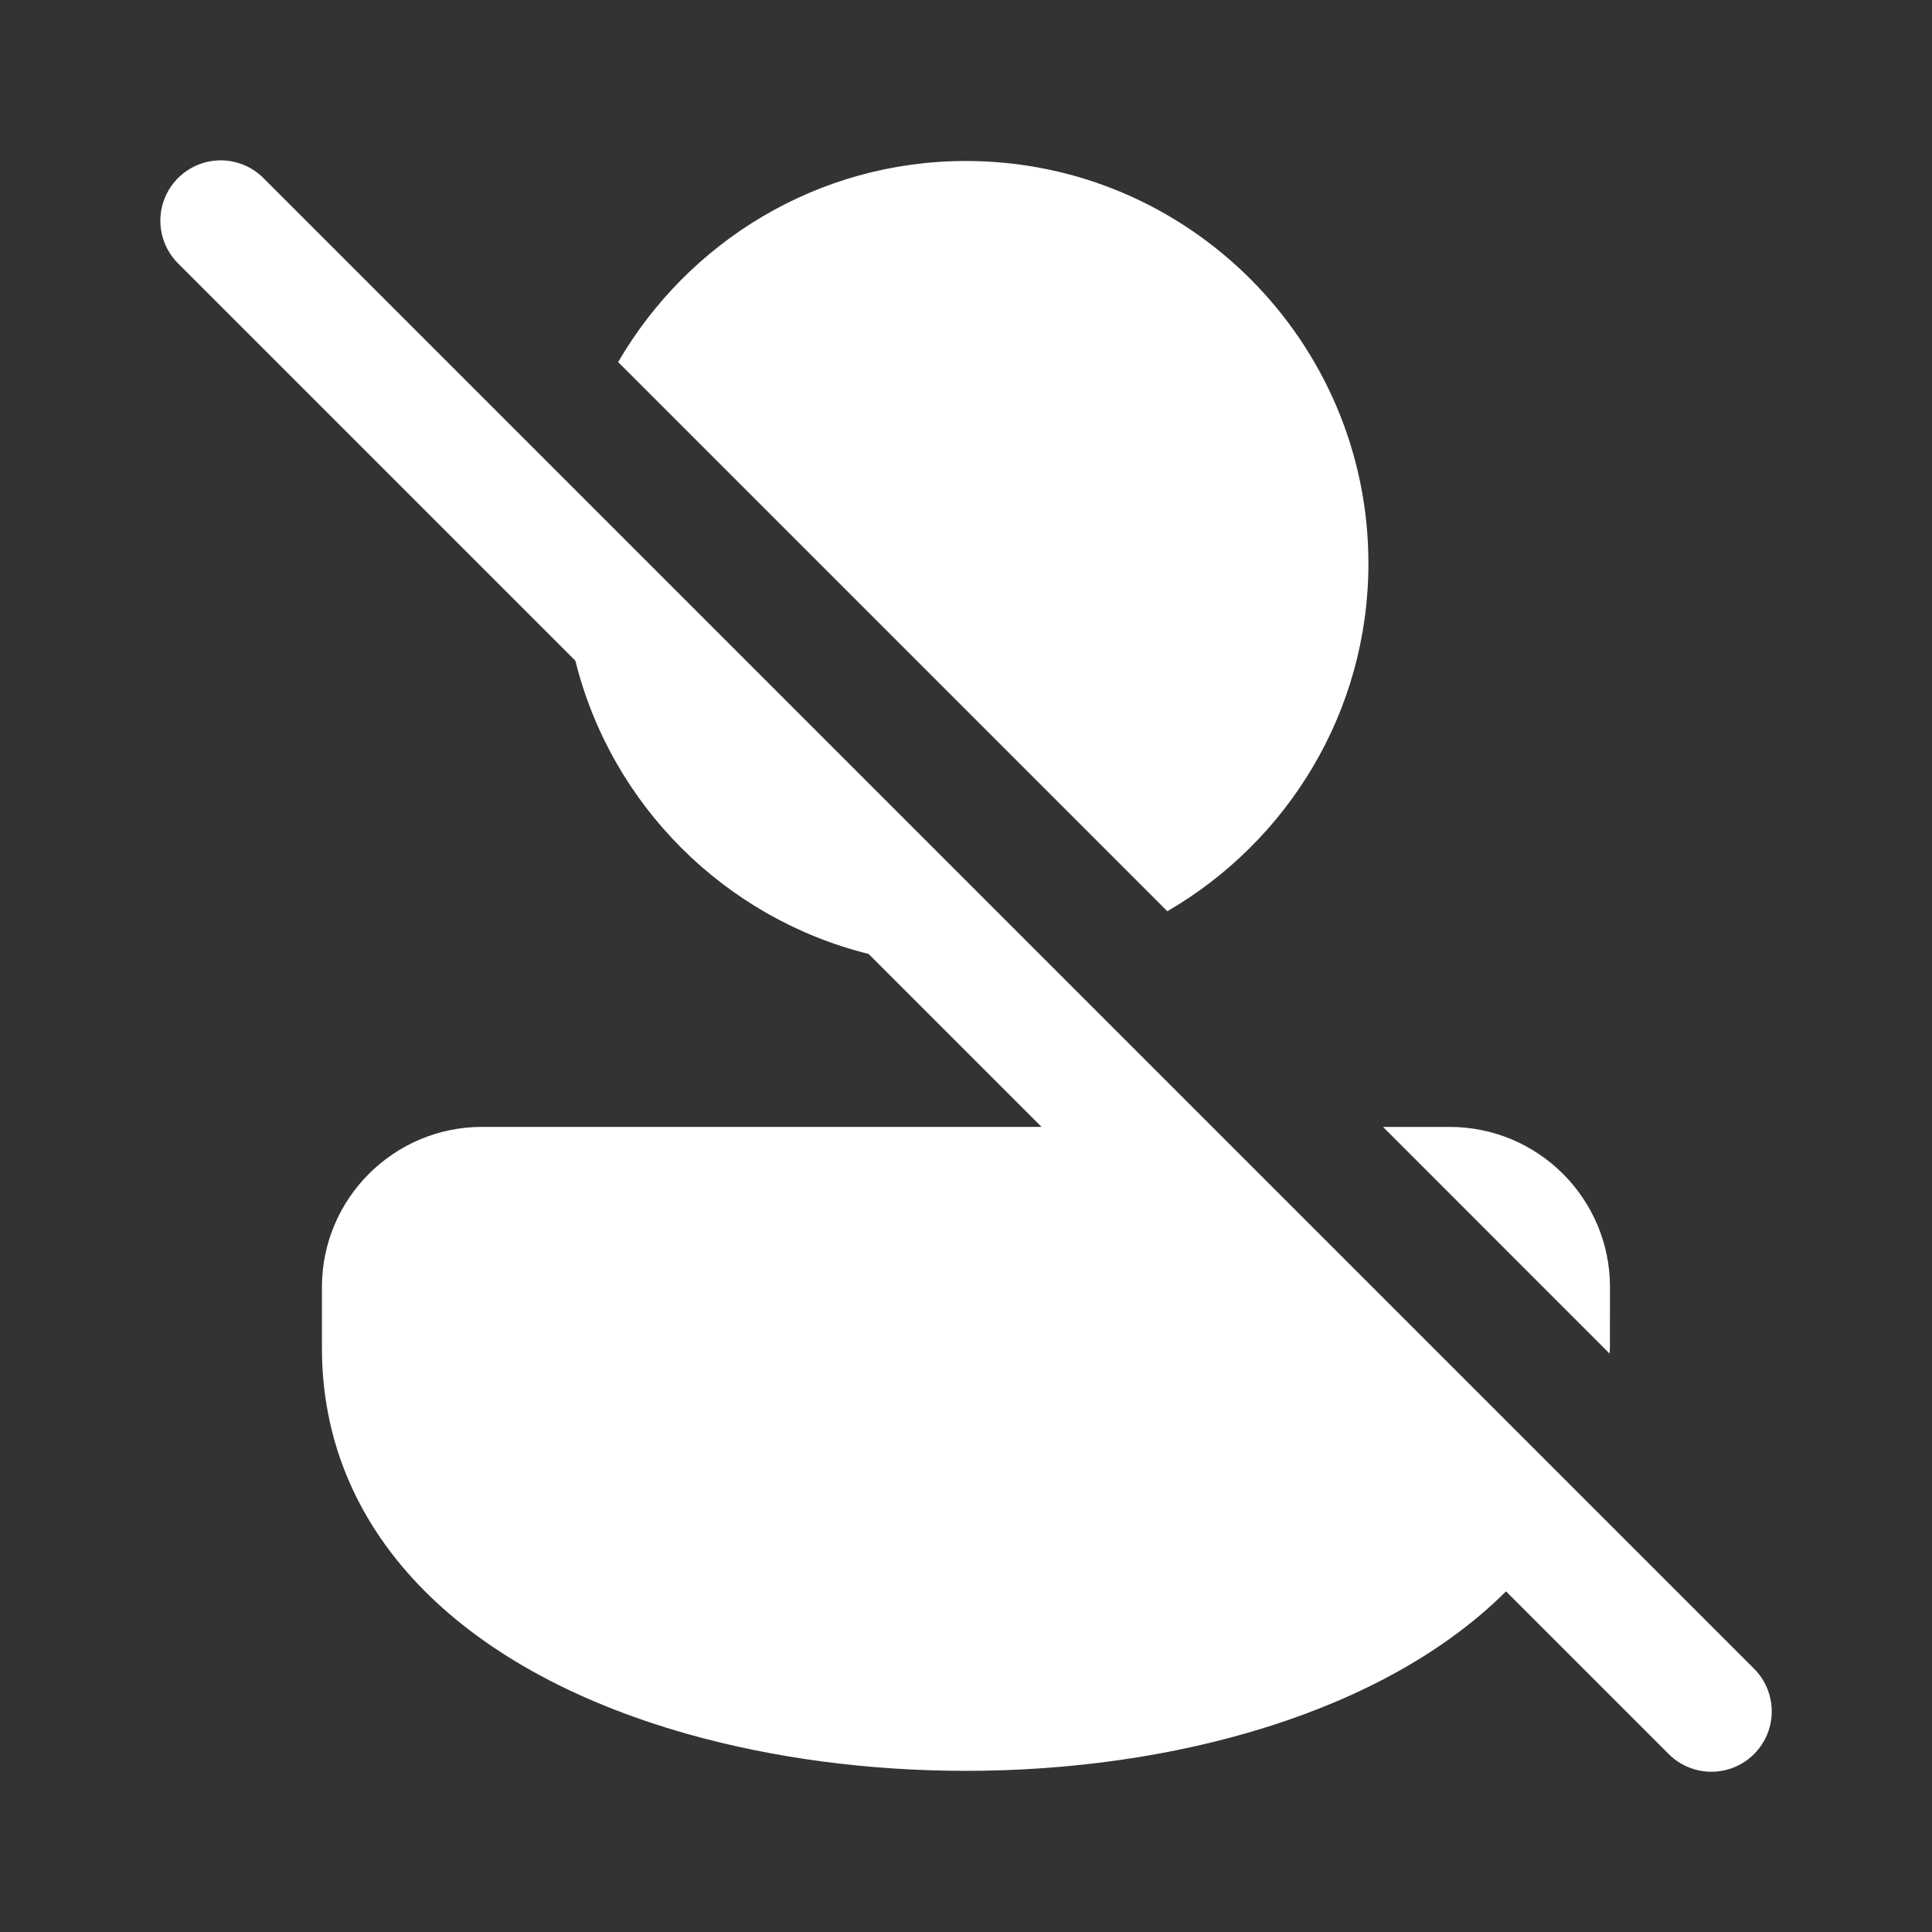<svg version="1.1" xmlns="http://www.w3.org/2000/svg" xmlns:xlink="http://www.w3.org/1999/xlink" width="48px" height="48px" viewBox="0,0,256,256"><rect x="0" y="0" width="256" height="256" fill="#333333" stroke="none"/><g fill="#ffffff" fill-rule="nonzero" stroke="none" stroke-width="1" stroke-linecap="butt" stroke-linejoin="miter" stroke-miterlimit="10" stroke-dasharray="" stroke-dashoffset="0" font-family="none" font-weight="none" font-size="none" text-anchor="none" style="mix-blend-mode: normal"><g transform="scale(5.333,5.333)"><path d="M5.484,3.984c-0.611,0 -1.16,0.37 -1.39,0.936c-0.23,0.566 -0.093,1.214 0.345,1.64l9.857,9.857c0.89,3.58 3.705,6.395 7.285,7.285l4.297,4.297h-13.9c-2.194,0 -3.979,1.785 -3.979,3.979v1.521c0,4.456 3.308,7.948 9.076,9.582c2.149,0.608 4.532,0.918 6.926,0.918c5.18,0 10.403,-1.454 13.418,-4.459l4.02,4.02c0.376,0.392 0.935,0.55 1.461,0.413c0.526,-0.137 0.936,-0.548 1.073,-1.073c0.137,-0.526 -0.021,-1.084 -0.413,-1.461l-37,-37c-0.282,-0.291 -0.671,-0.455 -1.076,-0.455zM24,4c-3.69,0 -6.909,2.014 -8.641,4.996l13.645,13.645c2.982,-1.732 4.996,-4.951 4.996,-8.641c0,-5.514 -4.486,-10 -10,-10zM34.363,28l5.629,5.631c0.001,-0.043 0.008,-0.085 0.008,-0.129l0.002,-1.523c0,-2.194 -1.786,-3.979 -3.98,-3.979z"></path></g></g></svg>